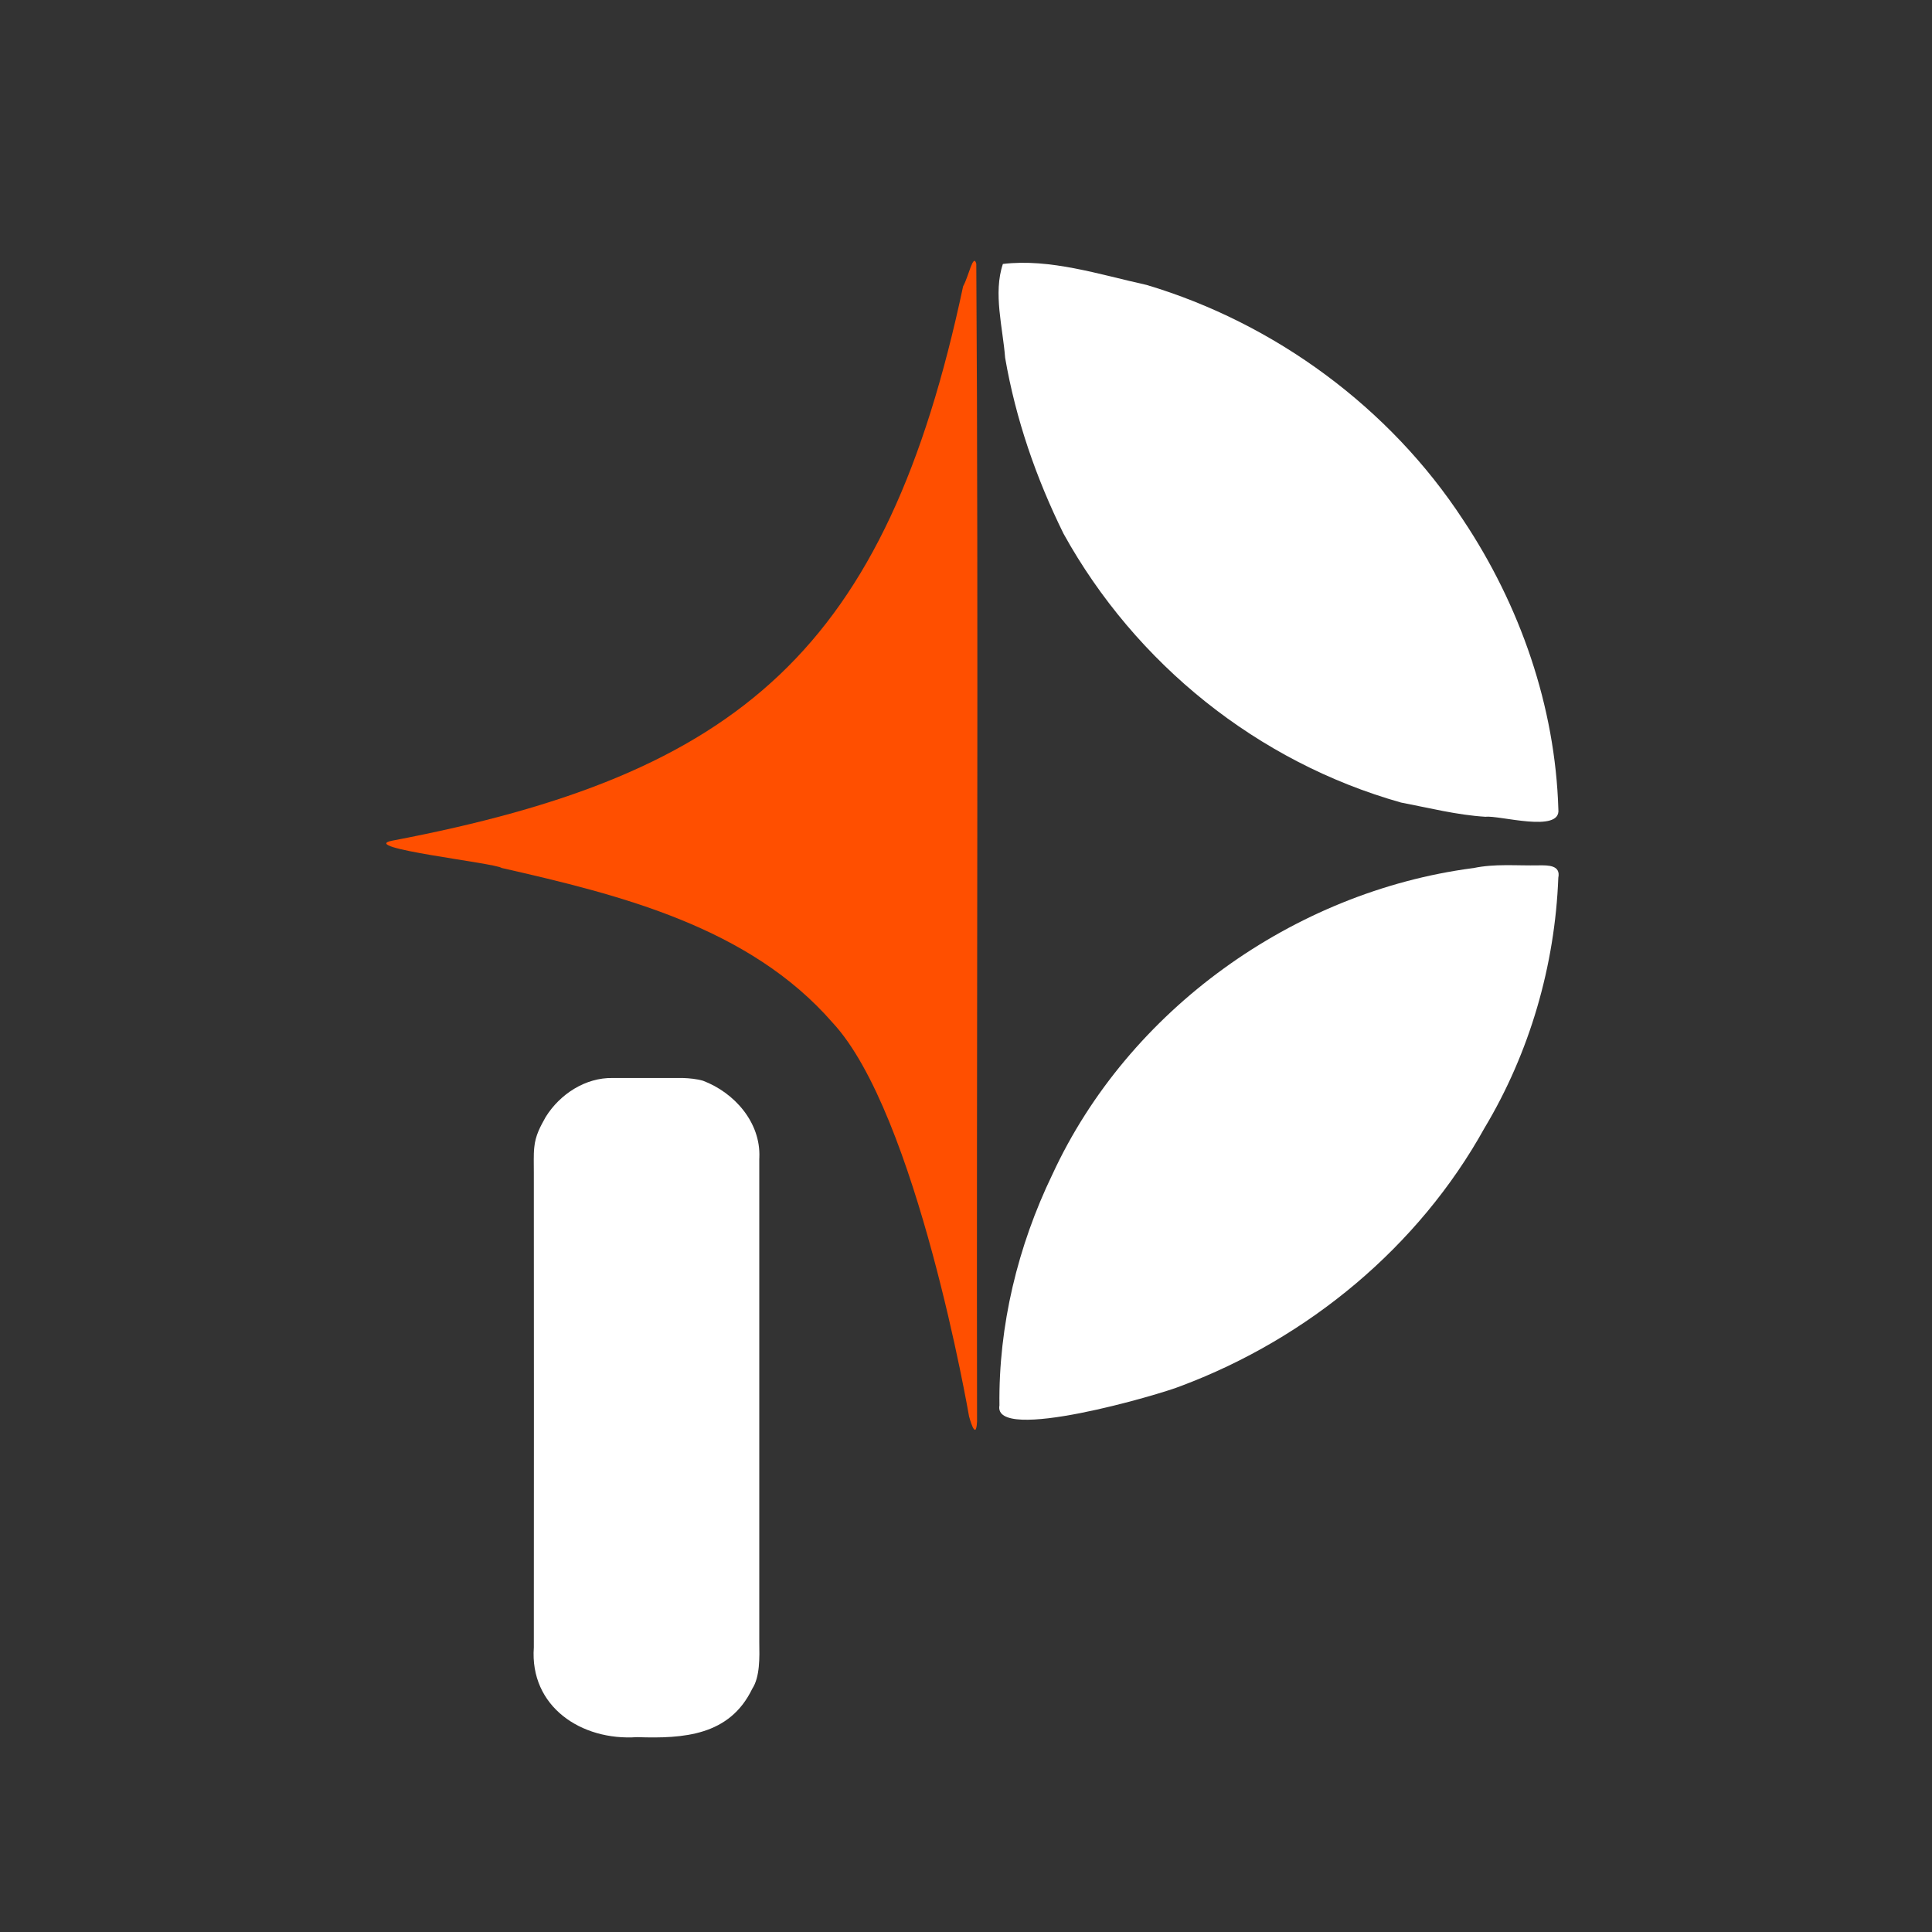 <svg width="64" height="64" viewBox="0 0 64 64" fill="none" xmlns="http://www.w3.org/2000/svg">
<rect x="0" y="0" width="64" height="64" fill="#333333" stroke="none"/>
<path d="M37.976 9.437C42.229 10.704 46.04 13.506 48.468 17.222C50.357 20.057 51.521 23.402 51.623 26.814C51.708 27.607 49.658 26.999 49.21 27.057C48.269 27 47.333 26.761 46.41 26.585C41.663 25.245 37.618 21.991 35.232 17.681C34.321 15.834 33.647 13.884 33.296 11.85C33.221 10.855 32.895 9.712 33.222 8.744C34.783 8.556 36.425 9.094 37.957 9.433L37.977 9.437H37.976Z" fill="white"/>
<path d="M48.805 28.757C49.52 28.605 50.218 28.681 50.979 28.666C51.281 28.663 51.706 28.655 51.621 29.076C51.511 31.979 50.674 34.872 49.175 37.369C46.993 41.304 43.335 44.329 39.137 45.907C38.447 46.193 32.877 47.82 33.108 46.556C33.074 43.917 33.718 41.271 34.863 38.902C37.379 33.451 42.851 29.542 48.781 28.759L48.803 28.756L48.805 28.757Z" fill="white"/>
<path d="M31.911 9.471C32.086 9.159 32.242 8.368 32.341 8.737C32.417 20.086 32.345 35.74 32.366 47.089C32.33 47.797 32.101 46.919 32.101 46.919C32.101 46.919 30.376 36.882 27.582 33.879C24.822 30.708 20.553 29.647 16.616 28.752C16.406 28.586 11.806 28.083 12.993 27.848C24.547 25.654 29.346 21.513 31.903 9.491L31.91 9.471H31.911Z" fill="#FF4F00"/>
<path d="M25.152 38.374C25.15 43.025 25.152 47.692 25.152 52.346C25.152 53.026 25.152 53.712 25.152 54.389C25.161 54.91 25.177 55.549 24.918 55.944C24.168 57.499 22.645 57.597 21.104 57.545C19.252 57.673 17.543 56.529 17.684 54.573C17.688 49.335 17.687 44.094 17.684 38.856C17.687 38.565 17.67 38.267 17.698 38.013C17.734 37.607 17.908 37.304 18.079 36.997C18.552 36.242 19.394 35.692 20.299 35.71C21.044 35.711 21.878 35.71 22.615 35.71C22.84 35.717 23.087 35.742 23.288 35.801C24.326 36.193 25.204 37.182 25.154 38.347V38.372L25.152 38.374Z" fill="white"/>
</svg>
